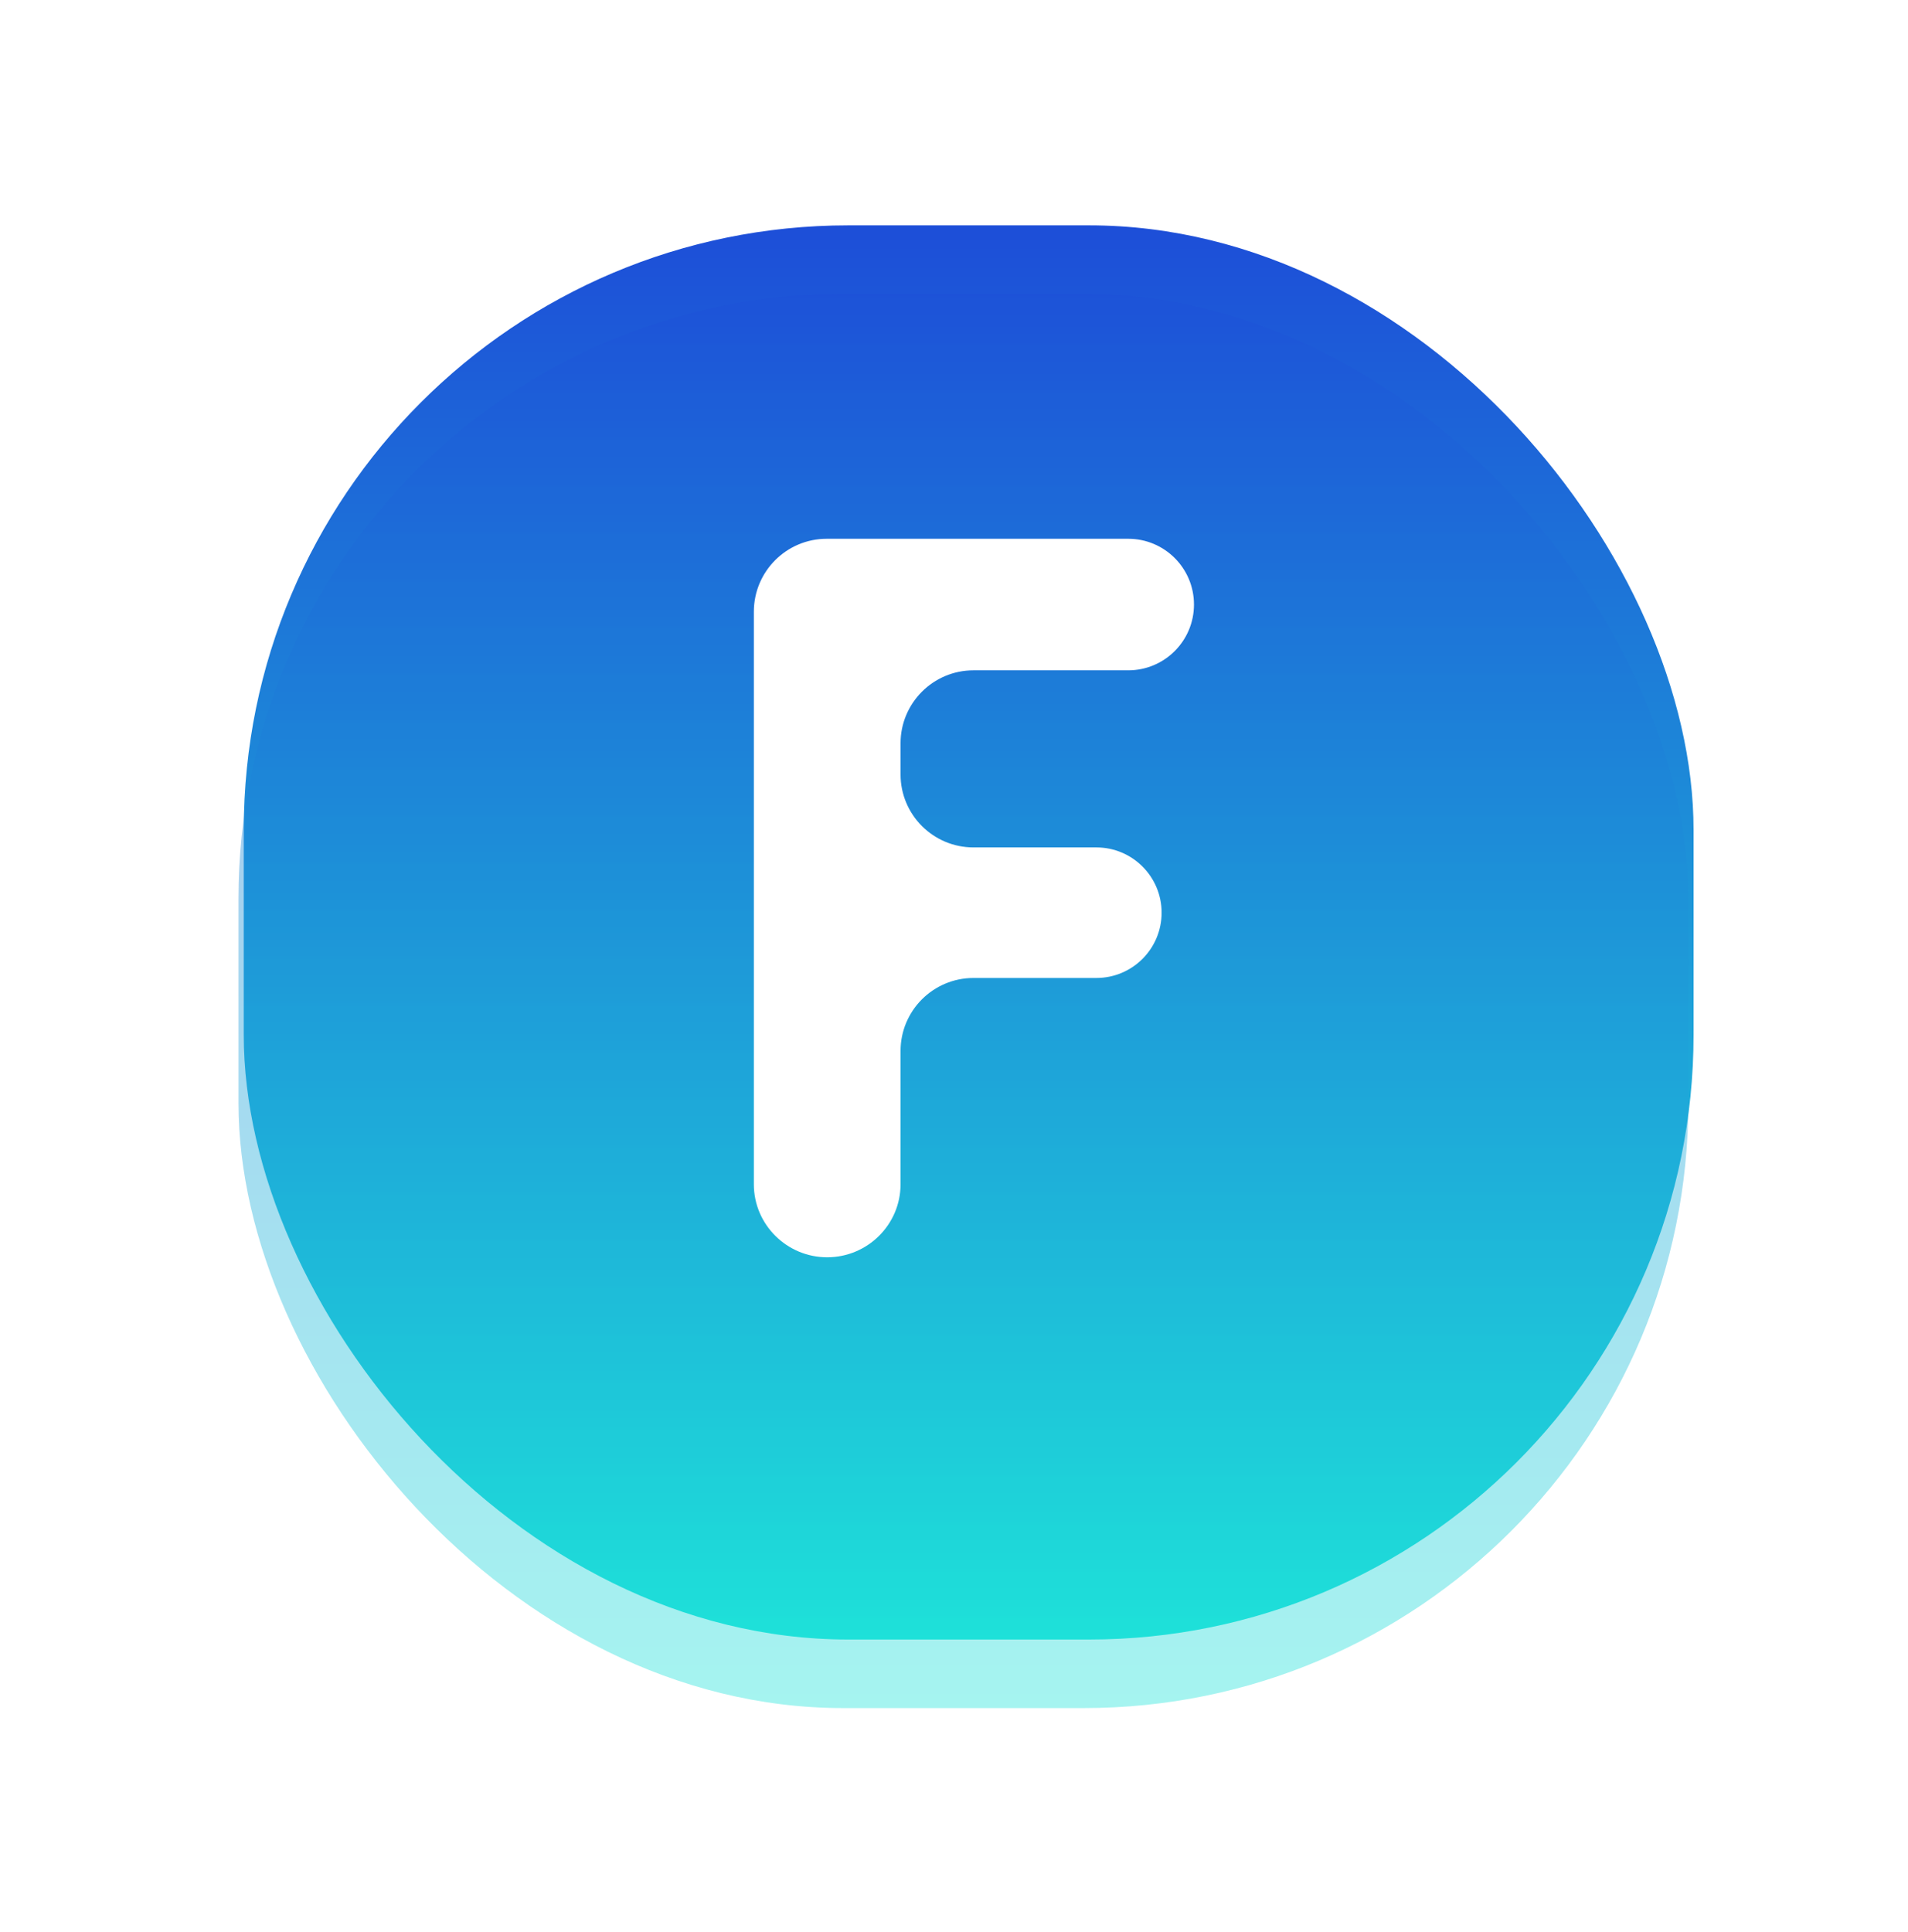 <svg width="80" height="81" viewBox="0 0 80 81" fill="none" xmlns="http://www.w3.org/2000/svg">
<g filter="url(#filter0_d_2433_29363)">
<rect x="10.22" y="7" width="60.789" height="59.285" rx="25.351" fill="url(#paint0_linear_2433_29363)"/>
</g>
<g opacity="0.4" filter="url(#filter1_f_2433_29363)">
<rect x="10" y="12.32" width="60.789" height="59.285" rx="25.351" fill="url(#paint1_linear_2433_29363)"/>
</g>
<g filter="url(#filter2_d_2433_29363)">
<path d="M34.683 51.483C32.994 51.483 31.608 50.113 31.608 48.424V24.421C31.608 22.731 32.977 21.362 34.667 21.362H47.305C48.828 21.362 50.062 22.596 50.062 24.119V24.119C50.062 25.642 48.828 26.877 47.305 26.877H40.818C39.129 26.877 37.759 28.246 37.759 29.936V31.242C37.759 32.931 39.129 34.301 40.818 34.301H45.968C47.48 34.301 48.705 35.526 48.705 37.037V37.037C48.705 38.549 47.48 39.774 45.968 39.774H40.818C39.129 39.774 37.759 41.143 37.759 42.833V48.424C37.759 50.113 36.373 51.483 34.683 51.483V51.483Z" fill="white"/>
</g>
<defs>
<filter id="filter0_d_2433_29363" x="1.655" y="0.882" width="77.919" height="76.416" filterUnits="userSpaceOnUse" color-interpolation-filters="sRGB">
<feFlood flood-opacity="0" result="BackgroundImageFix"/>
<feColorMatrix in="SourceAlpha" type="matrix" values="0 0 0 0 0 0 0 0 0 0 0 0 0 0 0 0 0 0 127 0" result="hardAlpha"/>
<feMorphology radius="1.224" operator="erode" in="SourceAlpha" result="effect1_dropShadow_2433_29363"/>
<feOffset dy="2.447"/>
<feGaussianBlur stdDeviation="4.894"/>
<feComposite in2="hardAlpha" operator="out"/>
<feColorMatrix type="matrix" values="0 0 0 0 0.114 0 0 0 0 0.306 0 0 0 0 0.843 0 0 0 0.4 0"/>
<feBlend mode="normal" in2="BackgroundImageFix" result="effect1_dropShadow_2433_29363"/>
<feBlend mode="normal" in="SourceGraphic" in2="effect1_dropShadow_2433_29363" result="shape"/>
</filter>
<filter id="filter1_f_2433_29363" x="0.823" y="3.143" width="79.143" height="77.639" filterUnits="userSpaceOnUse" color-interpolation-filters="sRGB">
<feFlood flood-opacity="0" result="BackgroundImageFix"/>
<feBlend mode="normal" in="SourceGraphic" in2="BackgroundImageFix" result="shape"/>
<feGaussianBlur stdDeviation="4.589" result="effect1_foregroundBlur_2433_29363"/>
</filter>
<filter id="filter2_d_2433_29363" x="26.713" y="17.691" width="28.243" height="39.91" filterUnits="userSpaceOnUse" color-interpolation-filters="sRGB">
<feFlood flood-opacity="0" result="BackgroundImageFix"/>
<feColorMatrix in="SourceAlpha" type="matrix" values="0 0 0 0 0 0 0 0 0 0 0 0 0 0 0 0 0 0 127 0" result="hardAlpha"/>
<feOffset dy="1.224"/>
<feGaussianBlur stdDeviation="2.447"/>
<feComposite in2="hardAlpha" operator="out"/>
<feColorMatrix type="matrix" values="0 0 0 0 0 0 0 0 0 0 0 0 0 0 0 0 0 0 0.25 0"/>
<feBlend mode="normal" in2="BackgroundImageFix" result="effect1_dropShadow_2433_29363"/>
<feBlend mode="normal" in="SourceGraphic" in2="effect1_dropShadow_2433_29363" result="shape"/>
</filter>
<linearGradient id="paint0_linear_2433_29363" x1="40.615" y1="7" x2="40.615" y2="66.285" gradientUnits="userSpaceOnUse">
<stop stop-color="#1D4ED8"/>
<stop offset="1" stop-color="#1EE4D9"/>
</linearGradient>
<linearGradient id="paint1_linear_2433_29363" x1="40.394" y1="12.32" x2="40.394" y2="71.605" gradientUnits="userSpaceOnUse">
<stop stop-color="#1D4ED8"/>
<stop offset="1" stop-color="#1EE4D9"/>
</linearGradient>
</defs>
</svg>
